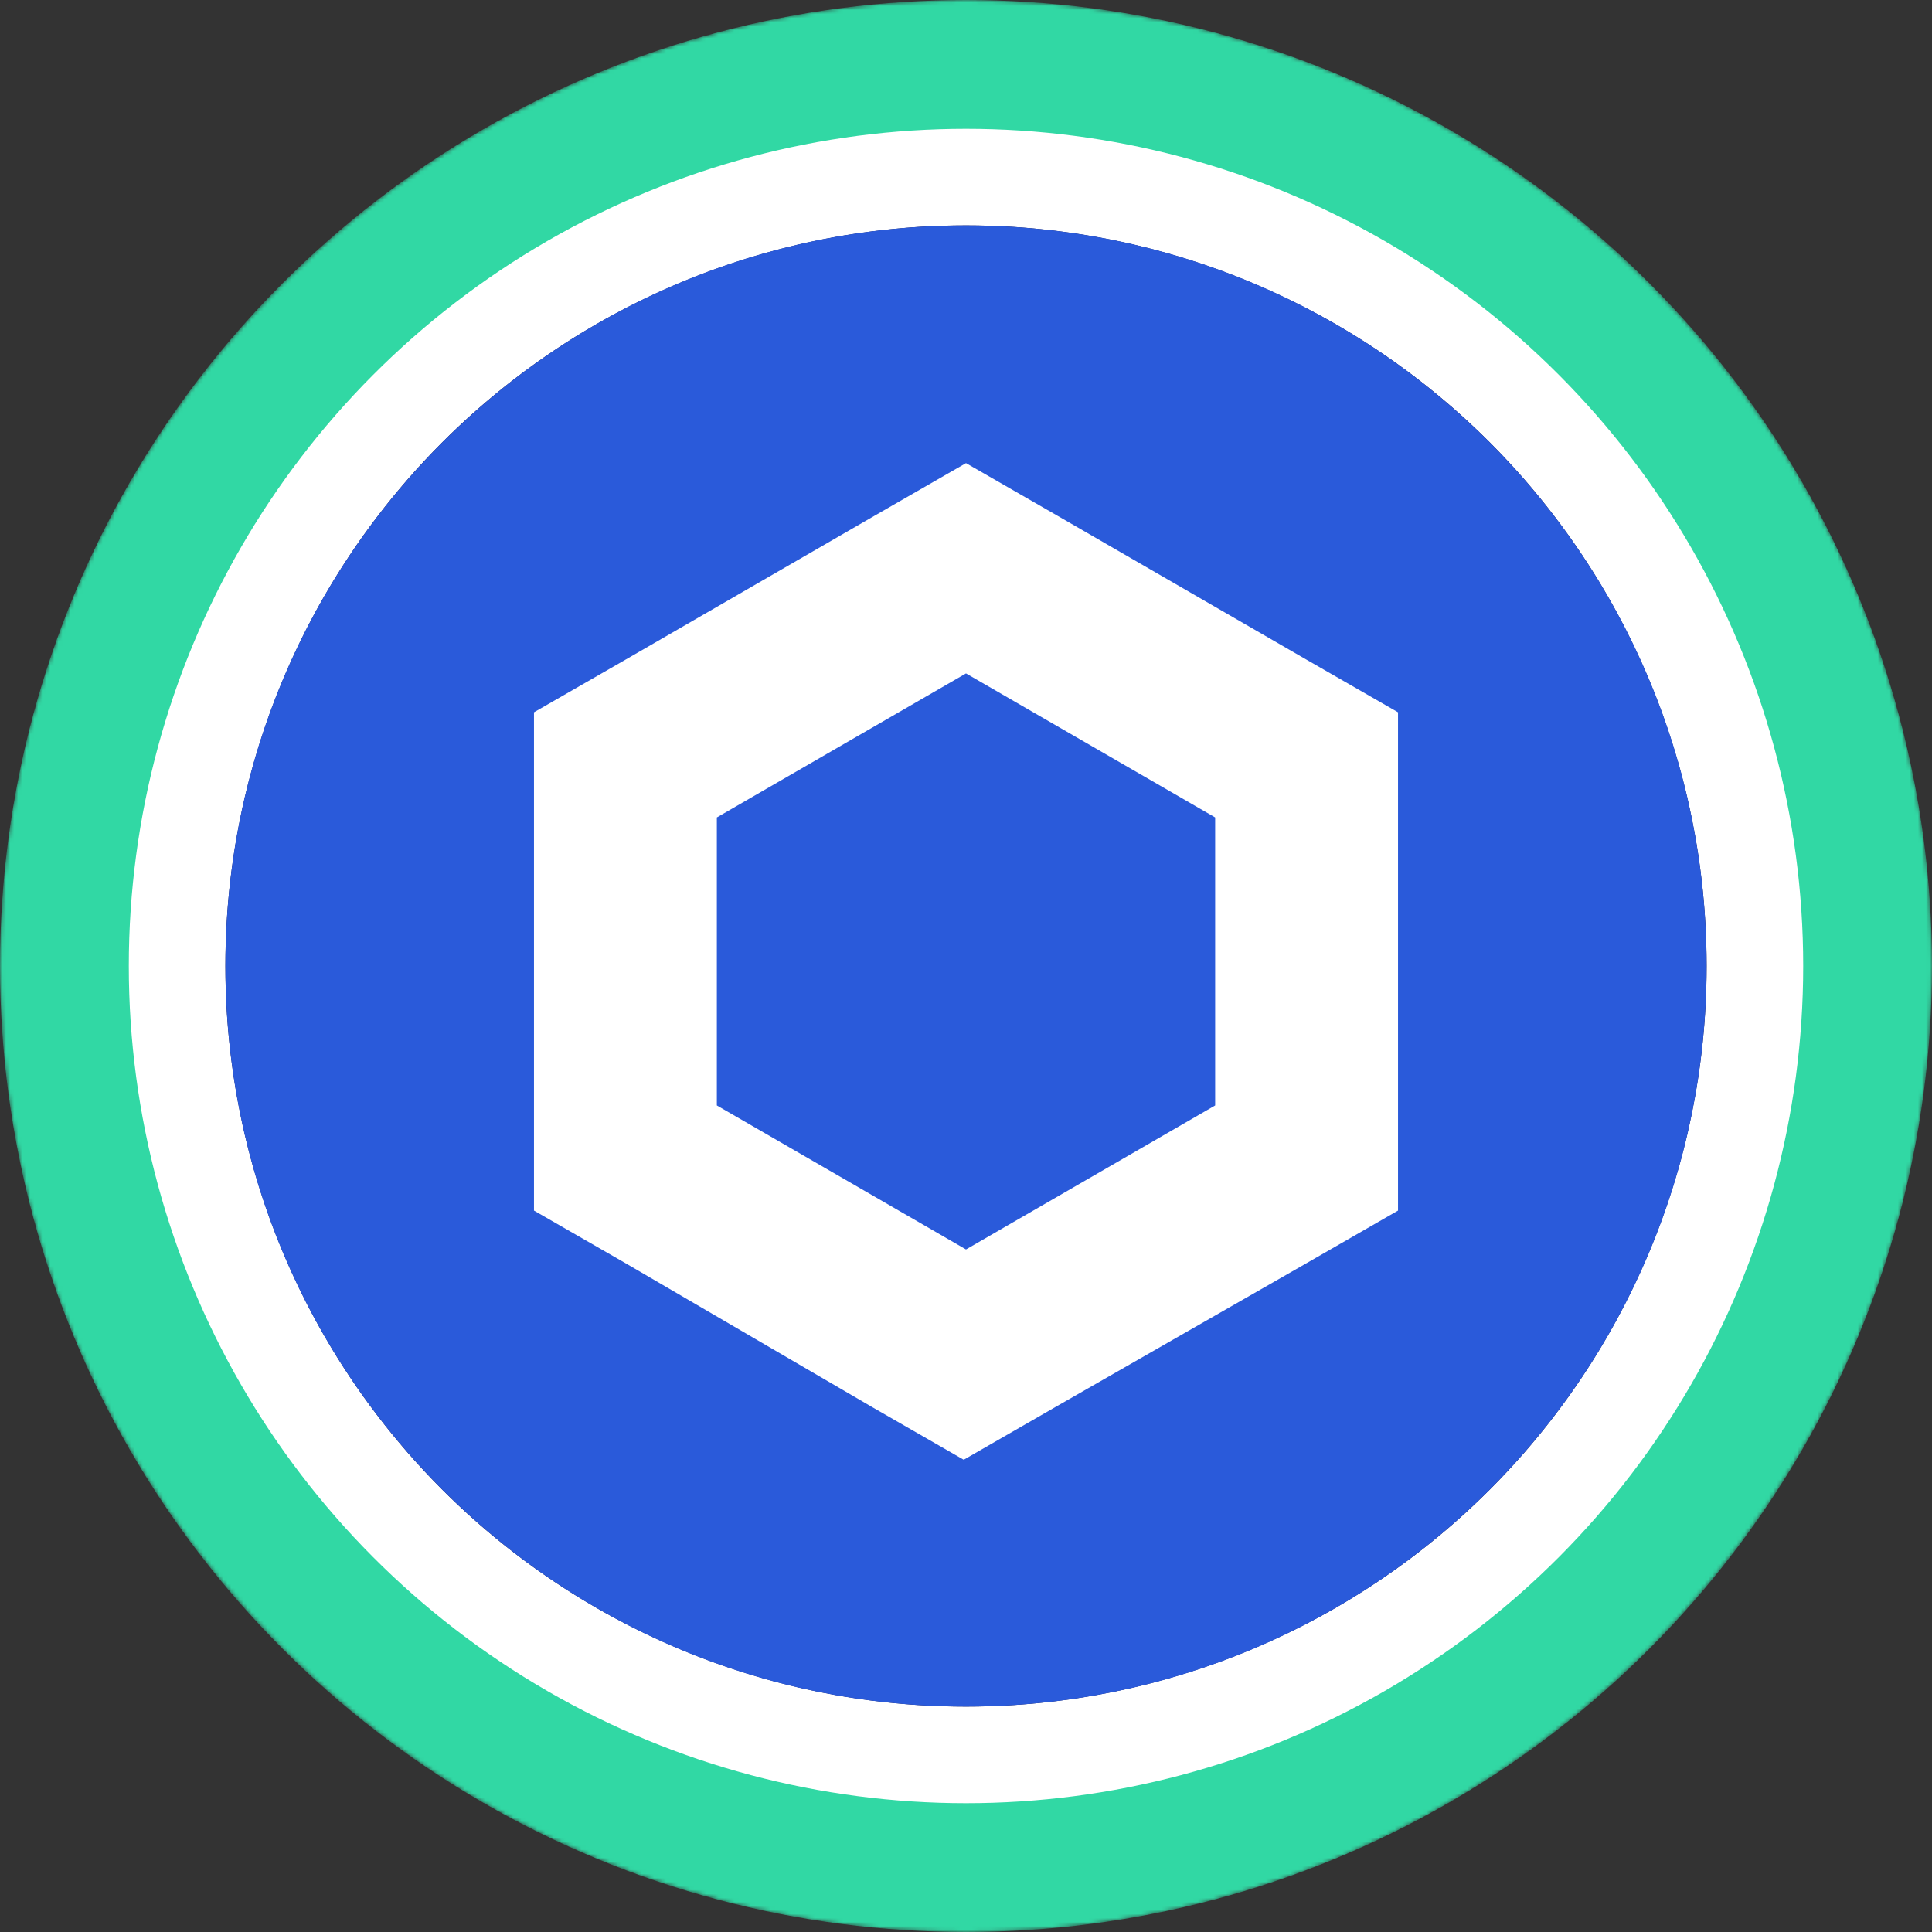 <svg width="480" height="480" viewBox="0 0 480 480" fill="none" xmlns="http://www.w3.org/2000/svg">
<rect x="0" y="0" width="480" height="480" fill="#333333" stroke="none"/>
<mask id="mask0" mask-type="alpha" maskUnits="userSpaceOnUse" x="0" y="0" width="480" height="480">
<circle cx="240" cy="240" r="240" fill="url(#paint0_linear)"/>
</mask>
<g mask="url(#mask0)">
<circle cx="240" cy="240" r="240" fill="#31D8A4"/>
<circle cx="240" cy="240" r="208" fill="white"/>
</g>
<circle cx="240" cy="240" r="184" fill="#0E052F"/>
<path d="M240 424C341.62 424 424 341.62 424 240C424 138.38 341.62 56 240 56C138.38 56 56 138.38 56 240C56 341.62 138.38 424 240 424Z" fill="#2A5ADA"/>
<g clip-path="url(#clip0)">
<path d="M240 115.064L262.716 128.126L324.617 163.904L347.333 176.966V300.768L324.617 313.83L262.148 349.608L239.432 362.67L216.716 349.608L155.383 313.83L132.667 300.768V176.966L155.383 163.904L217.284 128.126L240 115.064V115.064ZM301.901 274.645V203.089L240 167.311L178.099 203.089V274.645L240 310.423L301.901 274.645Z" fill="white"/>
</g>
<defs>
<linearGradient id="paint0_linear" x1="240" y1="0" x2="240" y2="701.818" gradientUnits="userSpaceOnUse">
<stop stop-color="#08021E"/>
<stop offset="1" stop-color="#1F0777"/>
</linearGradient>
<clipPath id="clip0">
<rect width="214.667" height="247.605" fill="white" transform="matrix(-1 0 0 1 347.333 115.064)"/>
</clipPath>
</defs>
</svg>
